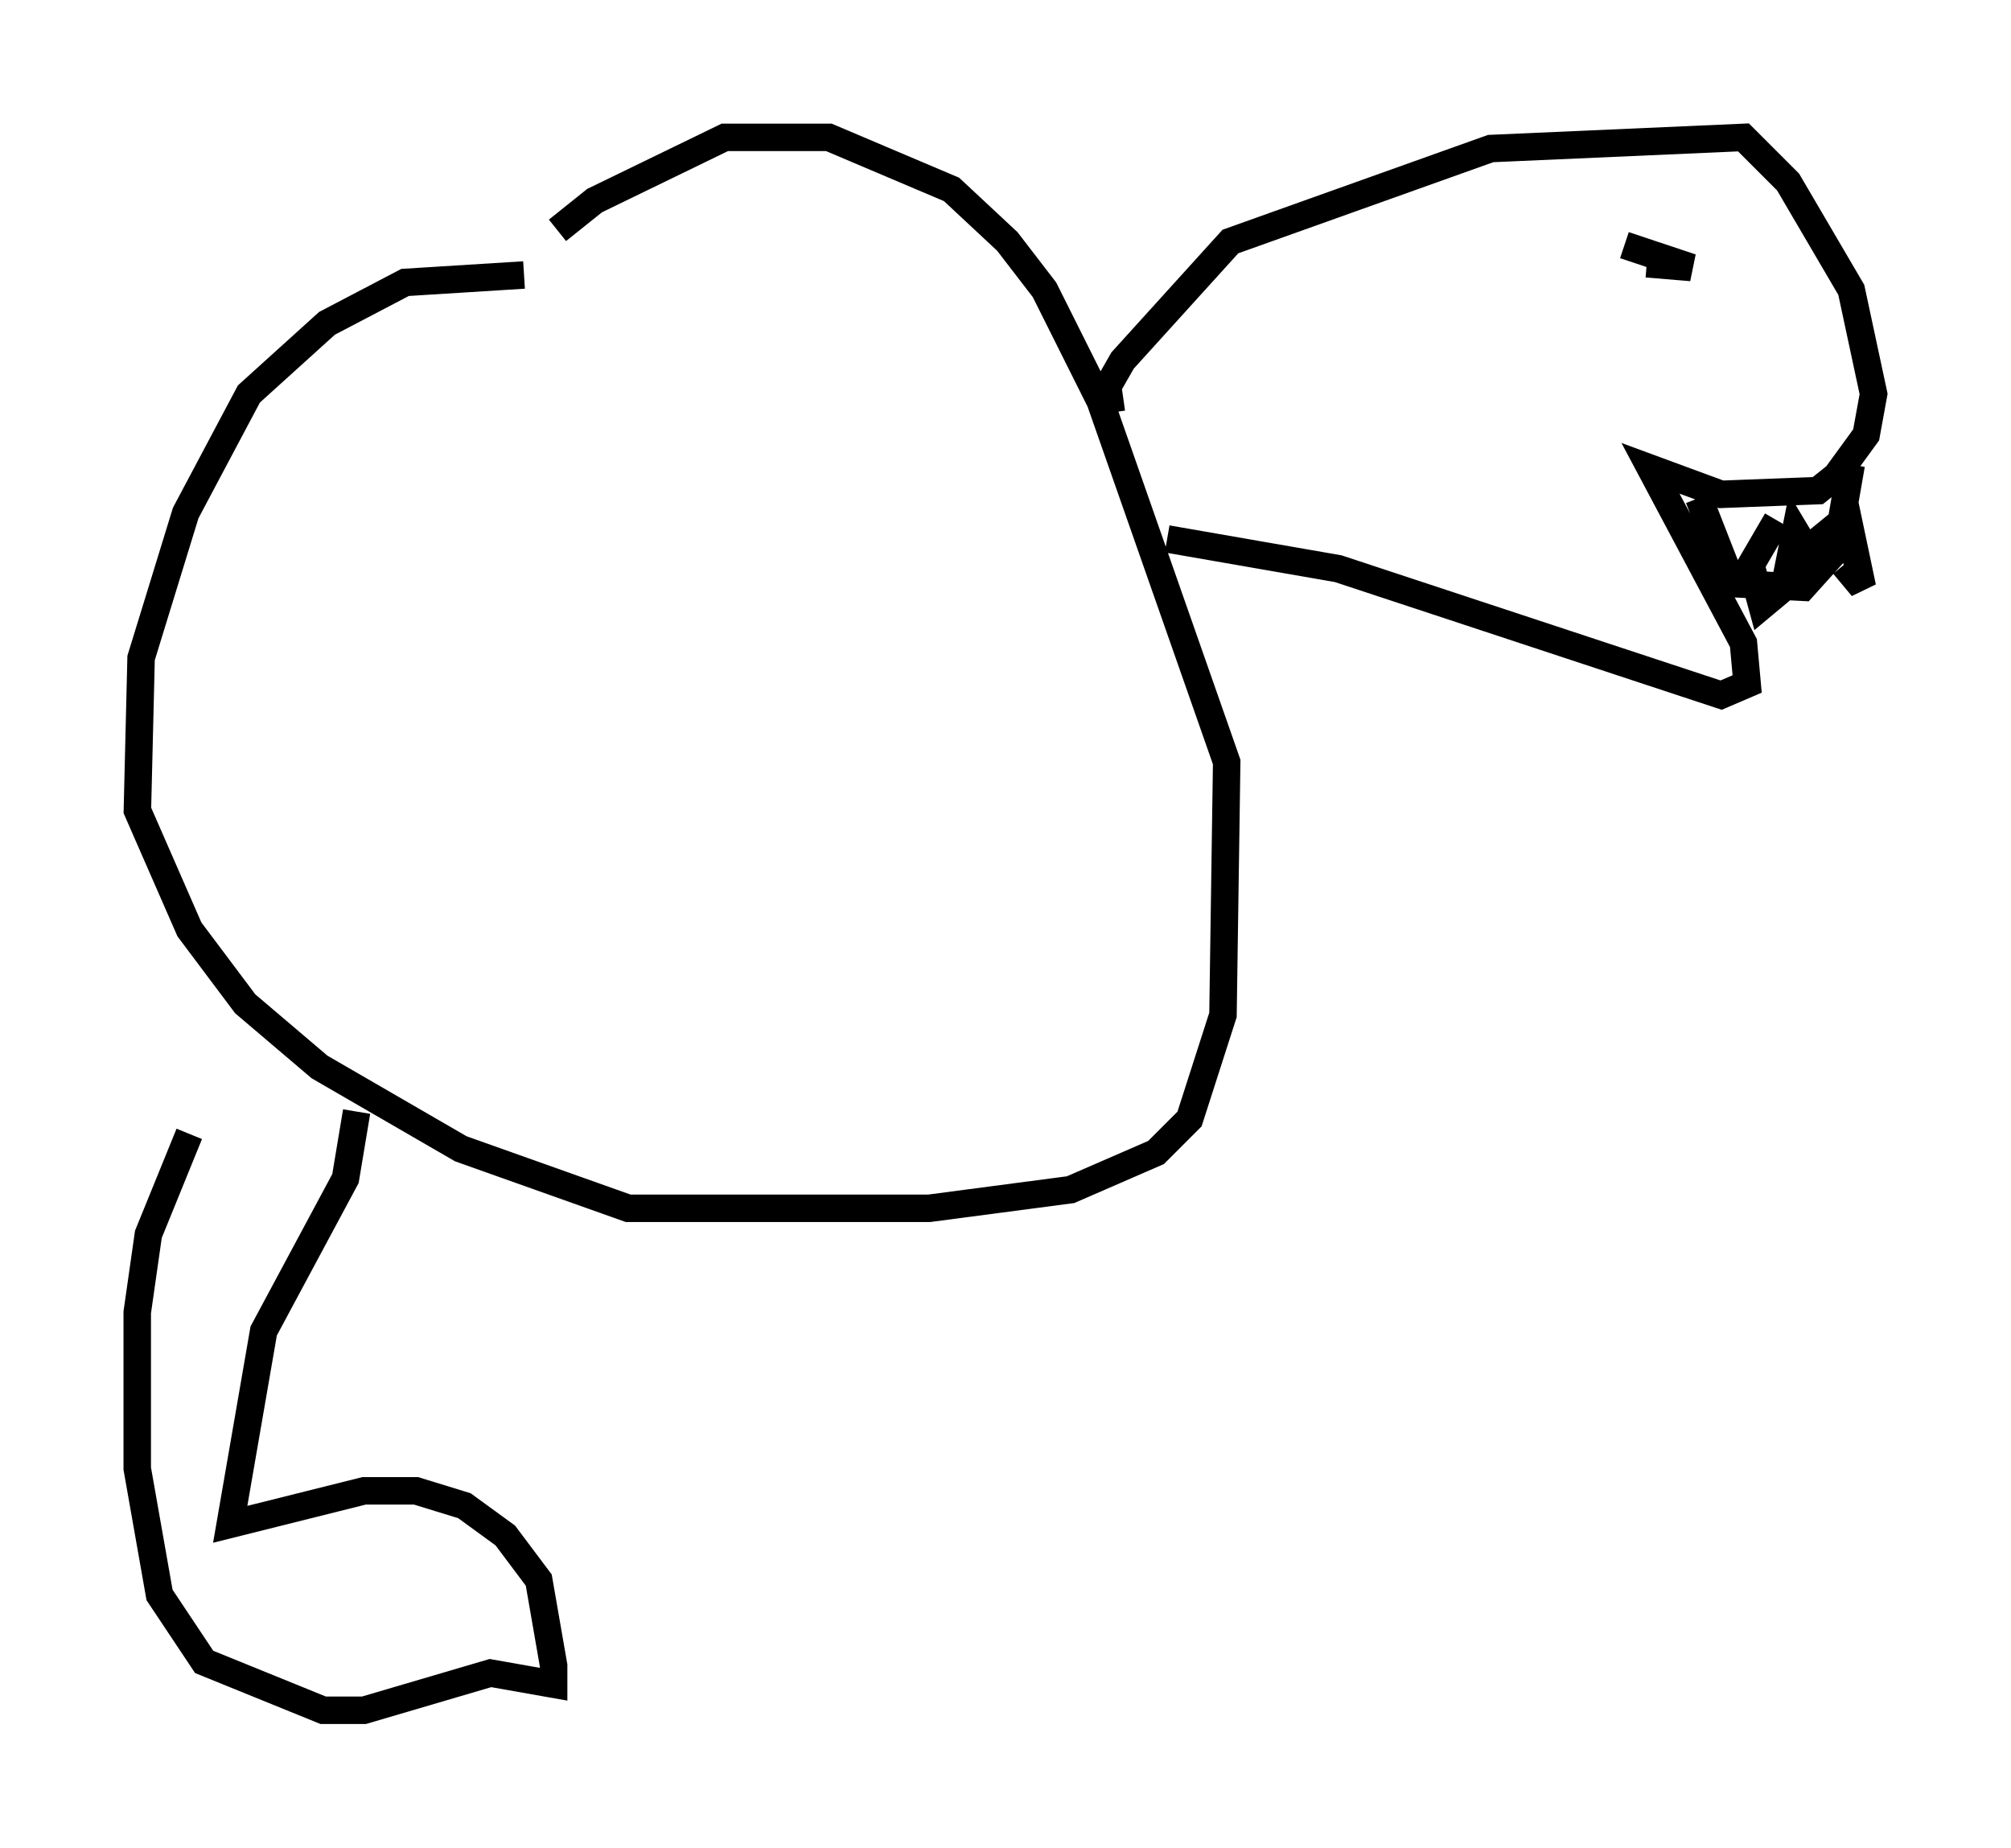 <?xml version="1.0" encoding="utf-8" ?>
<svg baseProfile="full" height="67.239" version="1.1" width="73.193" xmlns="http://www.w3.org/2000/svg" xmlns:ev="http://www.w3.org/2001/xml-events" xmlns:xlink="http://www.w3.org/1999/xlink"><defs /><rect fill="white" height="67.239" width="73.193" x="0" y="0" /><path d="M24.892, 11.225 m-5.819, -1.218 l-4.33, 0.271 -2.842, 1.488 l-2.842, 2.571 -2.3, 4.33 l-1.624, 5.277 -0.135, 5.548 l1.894, 4.33 2.03, 2.706 l2.706, 2.3 5.142, 2.977 l6.089, 2.165 10.961, 0.0 l5.142, -0.677 3.112, -1.353 l1.218, -1.218 1.218, -3.789 l0.135, -9.202 -4.601, -13.126 l-2.03, -4.059 -1.353, -1.759 l-2.03, -1.894 -4.465, -1.894 l-3.789, 0.0 -4.736, 2.3 l-1.353, 1.083 m20.162, 6.631 l-0.135, -0.947 0.541, -0.947 l3.924, -4.33 9.472, -3.383 l9.202, -0.406 1.624, 1.624 l2.3, 3.924 0.812, 3.789 l-0.271, 1.488 -1.083, 1.488 l-0.677, 0.541 -3.518, 0.135 l-2.571, -0.947 3.383, 6.36 l0.135, 1.488 -0.947, 0.406 l-13.938, -4.601 -6.225, -1.083 m19.35, -1.488 l1.218, 3.112 2.571, 0.135 l1.218, -1.353 0.541, -3.112 m-2.706, 2.03 l-0.947, 1.624 0.406, 1.488 l0.812, -0.677 0.406, -2.03 l0.406, 0.677 1.488, -1.218 l0.541, 2.571 -0.677, -0.812 m-7.984, -11.637 l2.436, 0.812 -1.624, -0.135 m-46.955, 30.852 l-0.406, 2.436 -2.977, 5.548 l-1.218, 7.036 4.871, -1.218 l1.894, 0.0 1.759, 0.541 l1.488, 1.083 1.218, 1.624 l0.541, 3.112 0.0, 0.677 l-2.3, -0.406 -4.601, 1.353 l-1.488, 0.0 -4.33, -1.759 l-1.624, -2.436 -0.812, -4.601 l0.0, -5.683 0.406, -2.842 l1.488, -3.654 " fill="none" stroke="black" stroke-width="1" /></svg>